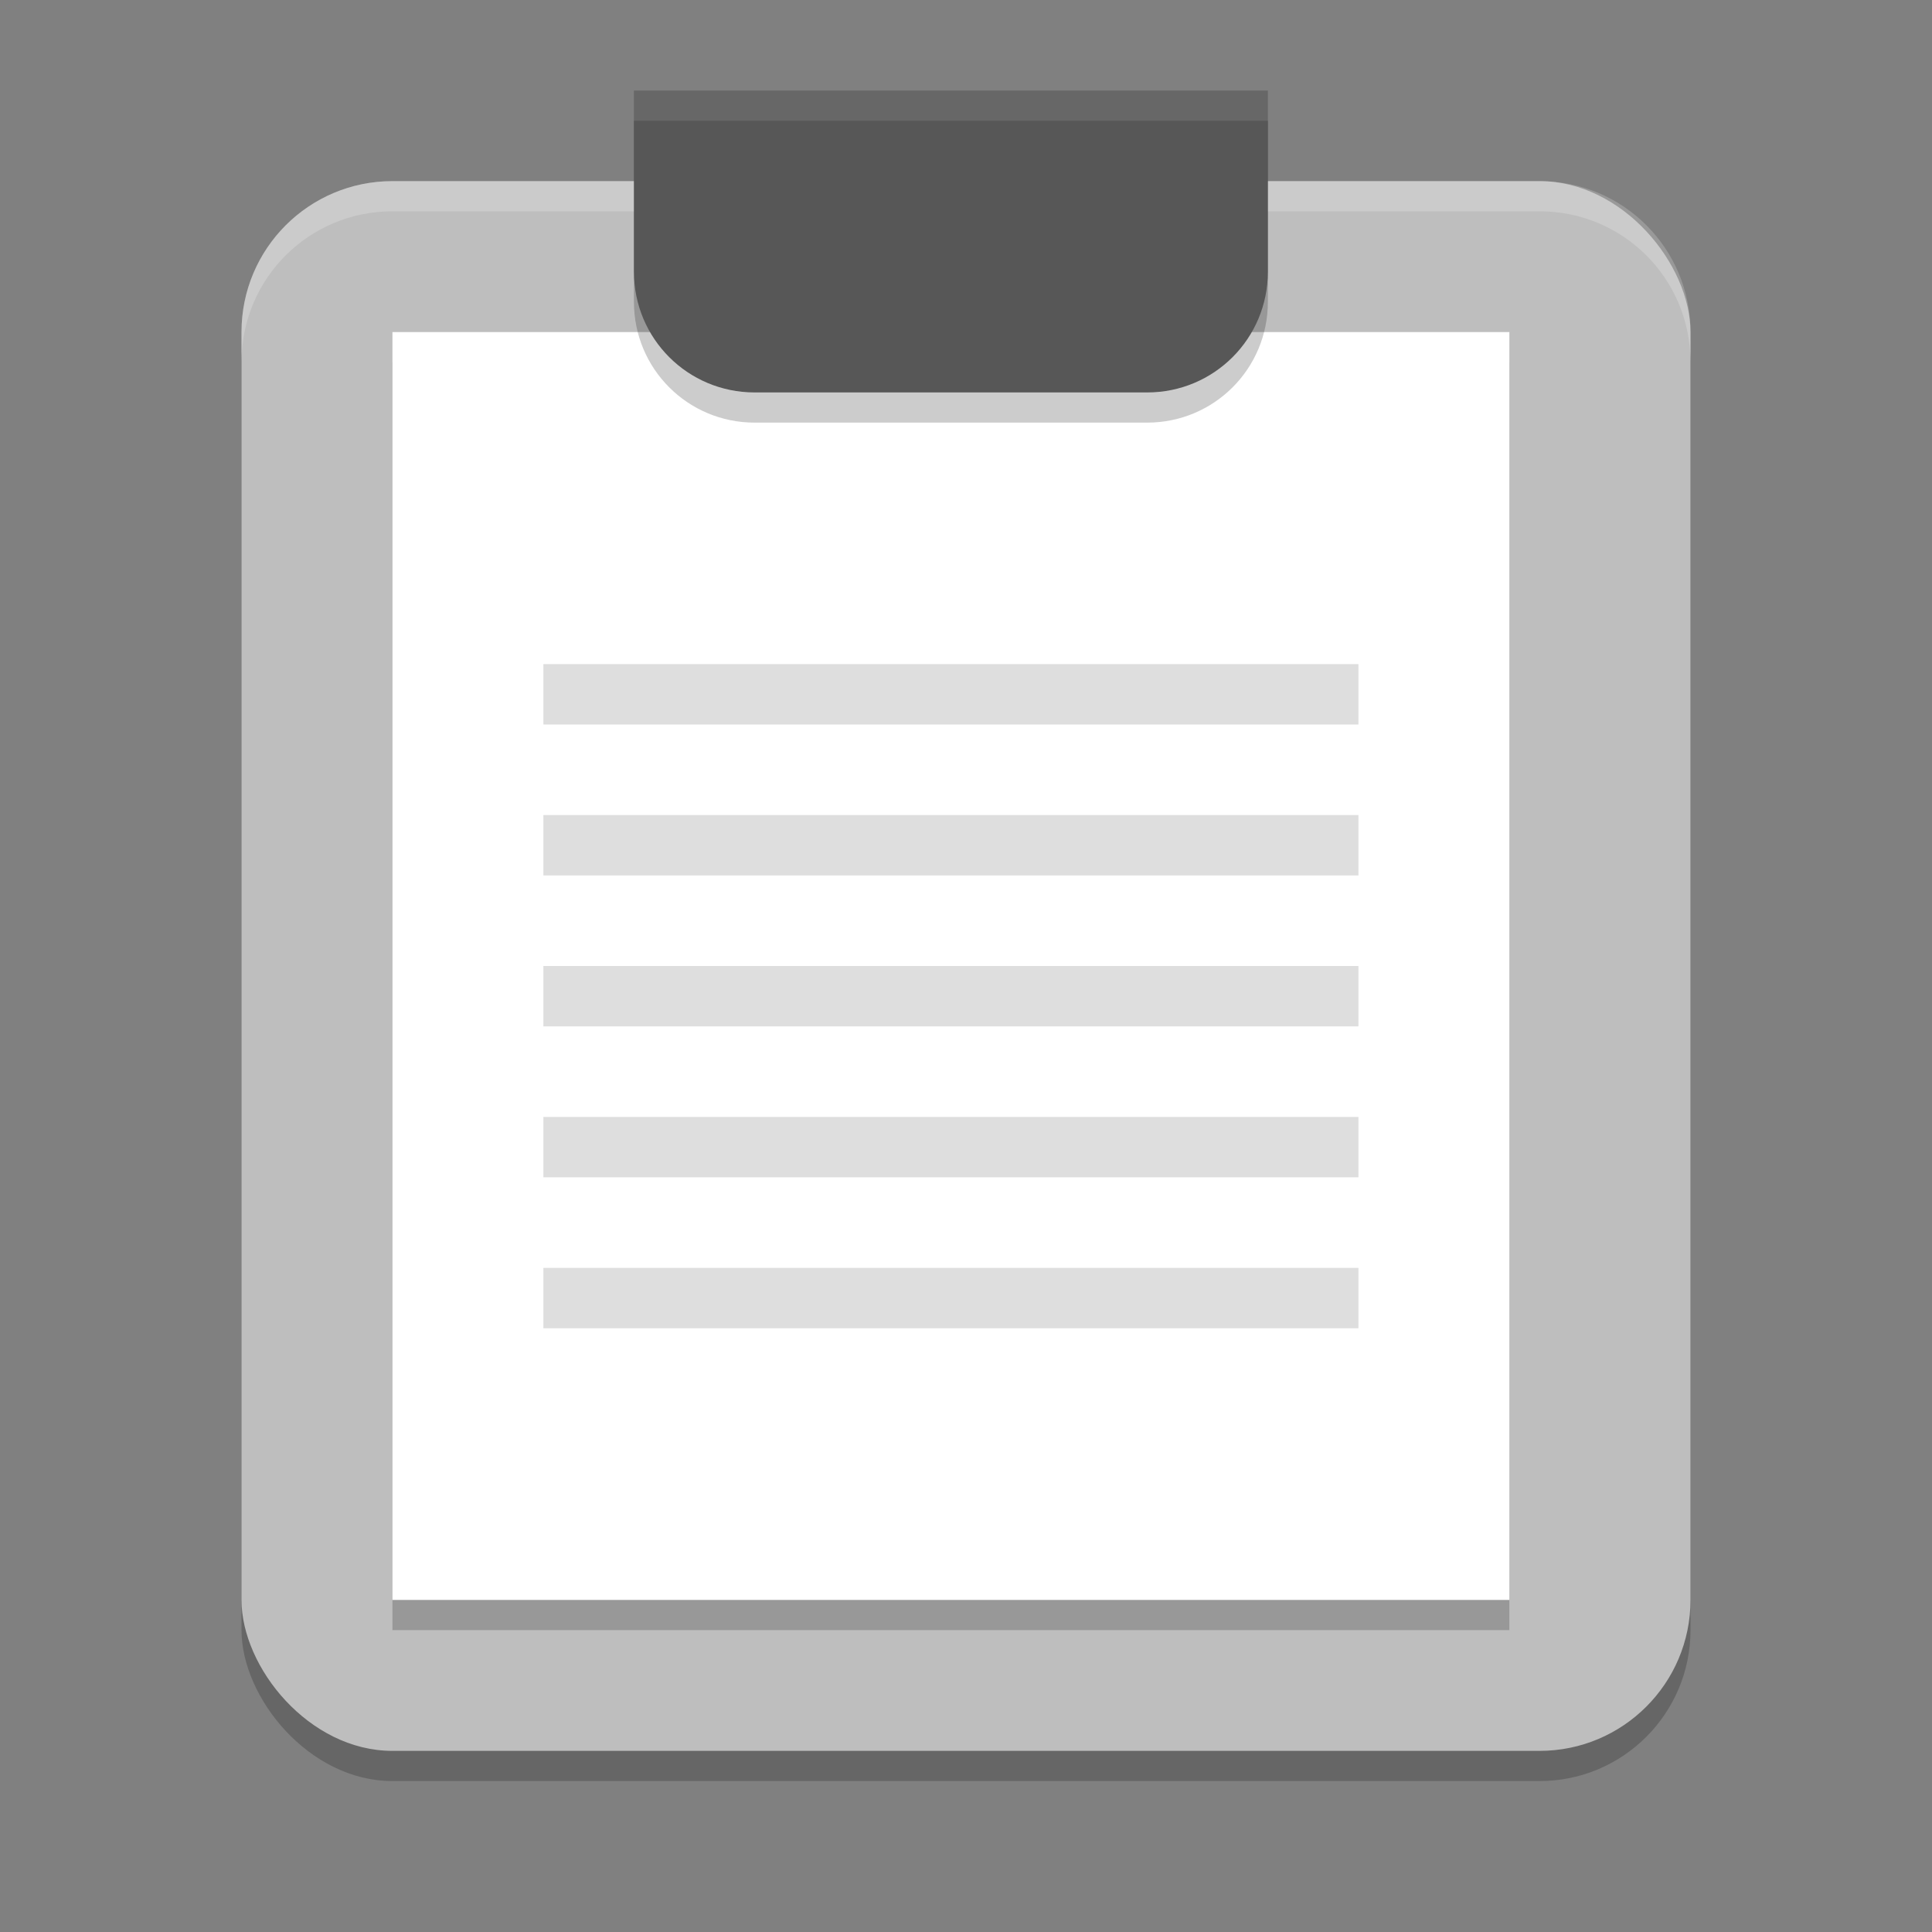<svg xmlns="http://www.w3.org/2000/svg" width="64" height="64" version="1.1">
 <rect width="100%" height="100%" fill="#808080" stroke="none"/>
 <rect width="48" height="52" x="8" y="7" rx="5" ry="5" style="opacity:0.2"/>
 <rect style="fill:#bebebe" width="48" height="52" x="8" y="6" rx="5" ry="5"/>
 <rect width="37" height="42" x="13" y="12" style="opacity:0.2"/>
 <rect width="37" height="42" x="13" y="11" style="fill:#ffffff"/>
 <path style="opacity:0.2;fill:#ffffff" d="M 13 6 C 10.23 6 8 8.23 8 11 L 8 12 C 8 9.23 10.23 7 13 7 L 51 7 C 53.77 7 56 9.23 56 12 L 56 11 C 56 8.23 53.77 6 51 6 L 13 6 z"/>
 <path d="M 21,4 V 10 C 21,12.216 22.784,14 25,14 H 38 C 40.216,14 42,12.216 42,10 V 4 Z" style="opacity:0.2"/>
 <path style="fill:#575757" d="M 21 3 L 21 9 C 21 11.216 22.784 13 25 13 L 38 13 C 40.216 13 42 11.216 42 9 L 42 3 L 21 3 z"/>
 <g>
  <rect style="fill:#dedede" width="27" height="2" x="18" y="22"/>
  <rect style="fill:#dedede" width="27" height="2" x="18" y="27"/>
  <rect style="fill:#dedede" width="27" height="2" x="18" y="32"/>
  <rect style="fill:#dedede" width="27" height="2" x="18" y="37"/>
  <rect style="fill:#dedede" width="27" height="2" x="18" y="42"/>
 </g>
 <path style="opacity:0.1;fill:#ffffff" d="M 21 3 L 21 4 L 42 4 L 42 3 L 21 3 z"/>
</svg>
